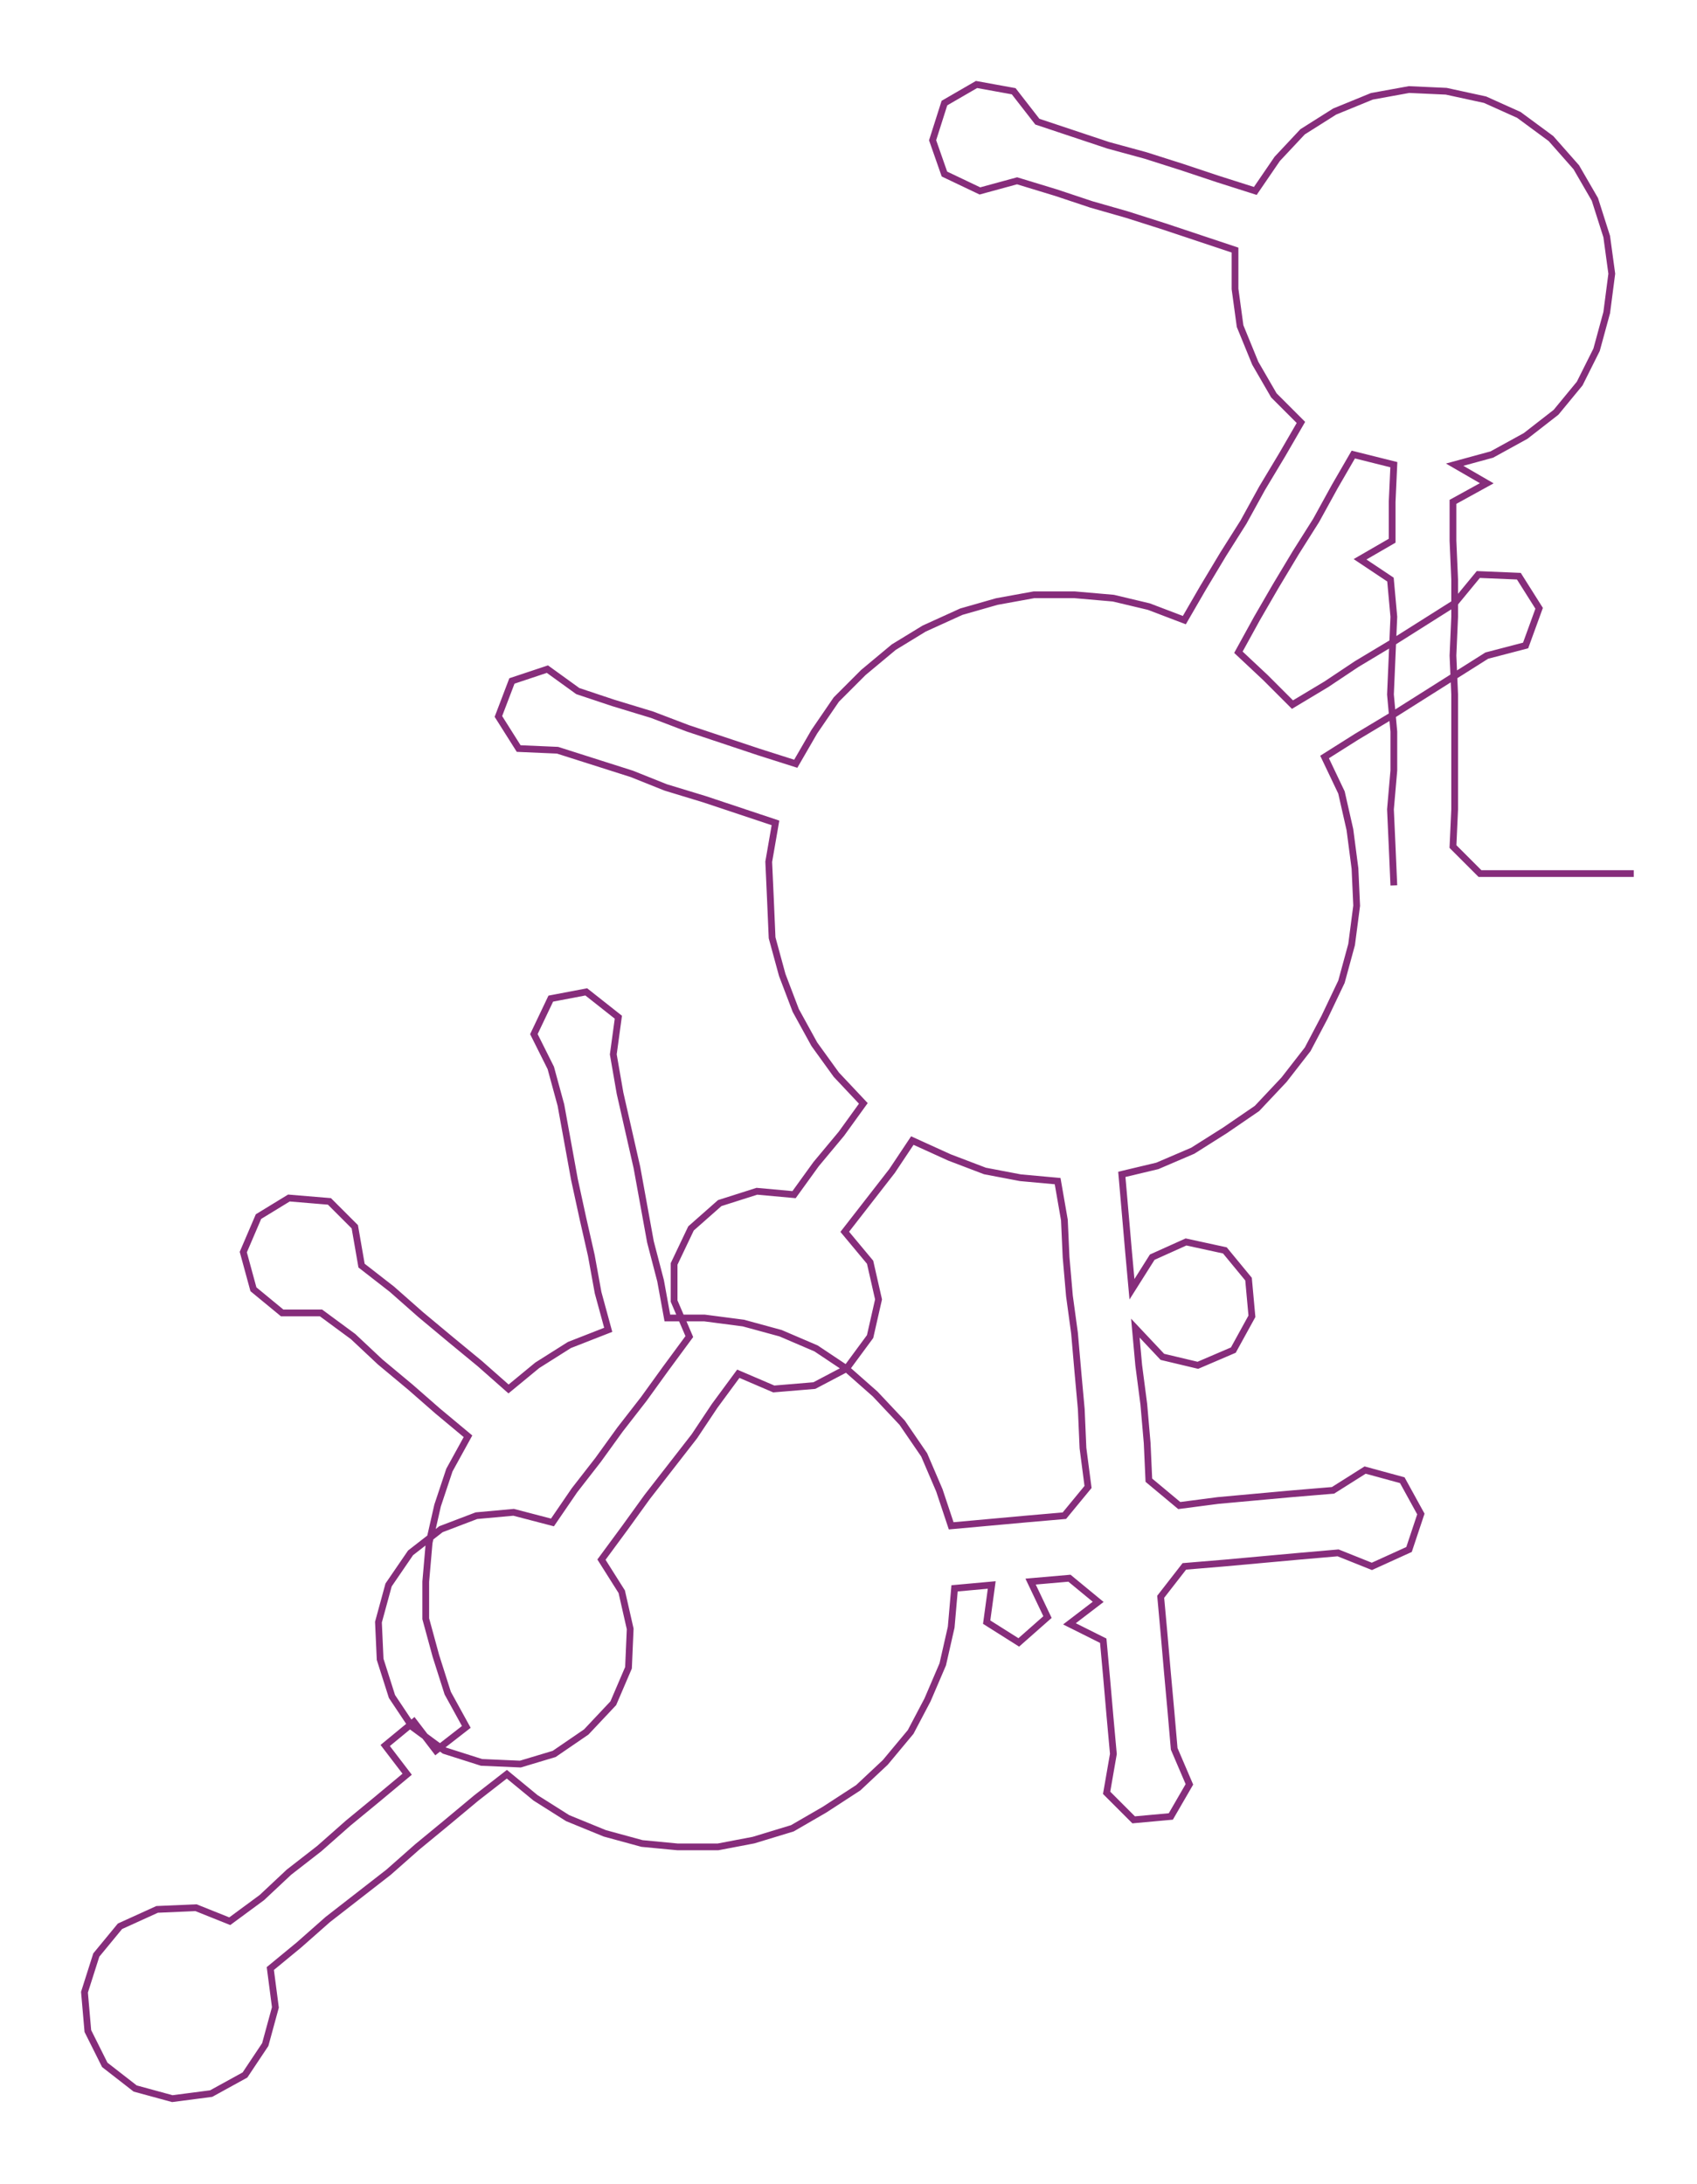 <ns0:svg xmlns:ns0="http://www.w3.org/2000/svg" width="233.128px" height="300px" viewBox="0 0 1004.44 1292.56"><ns0:path style="stroke:#862d7b;stroke-width:4px;fill:none;" d="M825 524 L825 524 L824 501 L823 479 L825 456 L825 433 L823 411 L824 388 L825 365 L823 343 L805 331 L824 320 L824 297 L825 275 L801 269 L790 288 L779 308 L767 327 L755 347 L744 366 L733 386 L749 401 L765 417 L785 405 L803 393 L823 381 L842 369 L861 357 L875 340 L899 341 L911 360 L903 382 L880 388 L861 400 L842 412 L823 424 L803 436 L784 448 L794 469 L799 491 L802 514 L803 536 L800 559 L794 581 L784 602 L774 621 L760 639 L744 656 L725 669 L706 681 L685 690 L664 695 L666 718 L668 741 L670 763 L682 744 L702 735 L725 740 L739 757 L741 779 L730 799 L709 808 L688 803 L672 786 L674 808 L677 831 L679 854 L680 876 L698 891 L721 888 L743 886 L765 884 L789 882 L808 870 L830 876 L841 896 L834 917 L812 927 L792 919 L769 921 L747 923 L725 925 L701 927 L687 945 L689 967 L691 990 L693 1012 L695 1035 L704 1056 L693 1075 L671 1077 L655 1061 L659 1038 L657 1016 L655 993 L653 971 L633 961 L650 948 L633 934 L610 936 L620 957 L603 972 L584 960 L587 938 L565 940 L563 963 L558 985 L549 1006 L539 1025 L524 1043 L508 1058 L488 1071 L469 1082 L446 1089 L425 1093 L401 1093 L380 1091 L358 1085 L336 1076 L317 1064 L300 1050 L282 1064 L264 1079 L247 1093 L230 1108 L212 1122 L194 1136 L177 1151 L160 1165 L163 1188 L157 1210 L145 1228 L125 1239 L102 1242 L80 1236 L62 1222 L52 1202 L50 1179 L57 1157 L71 1140 L93 1130 L116 1129 L136 1137 L155 1123 L171 1108 L189 1094 L206 1079 L223 1065 L241 1050 L228 1033 L245 1019 L258 1036 L276 1022 L265 1002 L258 980 L252 958 L252 936 L254 913 L259 891 L266 870 L277 850 L259 835 L243 821 L225 806 L209 791 L190 777 L167 777 L150 763 L144 741 L153 720 L171 709 L195 711 L210 726 L214 749 L232 763 L249 778 L267 793 L284 807 L301 822 L318 808 L337 796 L360 787 L354 765 L350 743 L345 721 L340 698 L336 676 L332 654 L326 632 L316 612 L326 591 L347 587 L366 602 L363 624 L367 647 L372 669 L377 691 L381 713 L385 735 L391 758 L395 780 L417 780 L440 783 L462 789 L483 798 L501 810 L518 825 L534 842 L547 861 L556 882 L563 903 L585 901 L607 899 L630 897 L644 880 L641 857 L640 834 L638 812 L636 789 L633 767 L631 744 L630 722 L626 699 L604 697 L583 693 L562 685 L540 675 L528 693 L514 711 L500 729 L515 747 L520 769 L515 791 L501 810 L482 820 L458 822 L437 813 L423 832 L411 850 L397 868 L383 886 L370 904 L356 923 L368 942 L373 964 L372 987 L363 1008 L347 1025 L328 1038 L308 1044 L285 1043 L263 1036 L244 1022 L232 1004 L225 982 L224 960 L230 938 L243 919 L261 905 L282 897 L304 895 L327 901 L340 882 L354 864 L367 846 L381 828 L394 810 L408 791 L399 770 L399 748 L409 727 L426 712 L448 705 L470 707 L483 689 L498 671 L511 653 L495 636 L482 618 L471 598 L463 577 L457 555 L456 532 L455 510 L459 487 L438 480 L417 473 L394 466 L374 458 L352 451 L330 444 L307 443 L295 424 L303 403 L324 396 L342 409 L363 416 L386 423 L407 431 L428 438 L449 445 L471 452 L482 433 L495 414 L511 398 L529 383 L547 372 L569 362 L590 356 L612 352 L636 352 L659 354 L680 359 L701 367 L712 348 L724 328 L736 309 L747 289 L759 269 L770 250 L754 234 L743 215 L734 193 L731 171 L731 148 L710 141 L689 134 L667 127 L646 121 L625 114 L602 107 L580 113 L559 103 L552 83 L559 61 L578 50 L600 54 L614 72 L635 79 L656 86 L678 92 L700 99 L721 106 L743 113 L756 94 L771 78 L790 66 L812 57 L834 53 L856 54 L879 59 L899 68 L918 82 L933 99 L944 118 L951 140 L954 162 L951 185 L945 207 L935 227 L921 244 L903 258 L883 269 L861 275 L880 286 L860 297 L860 320 L861 343 L861 365 L860 388 L861 411 L861 433 L861 456 L861 479 L860 501 L876 517 L899 517 L921 517 L944 517 L967 517" /></ns0:svg>